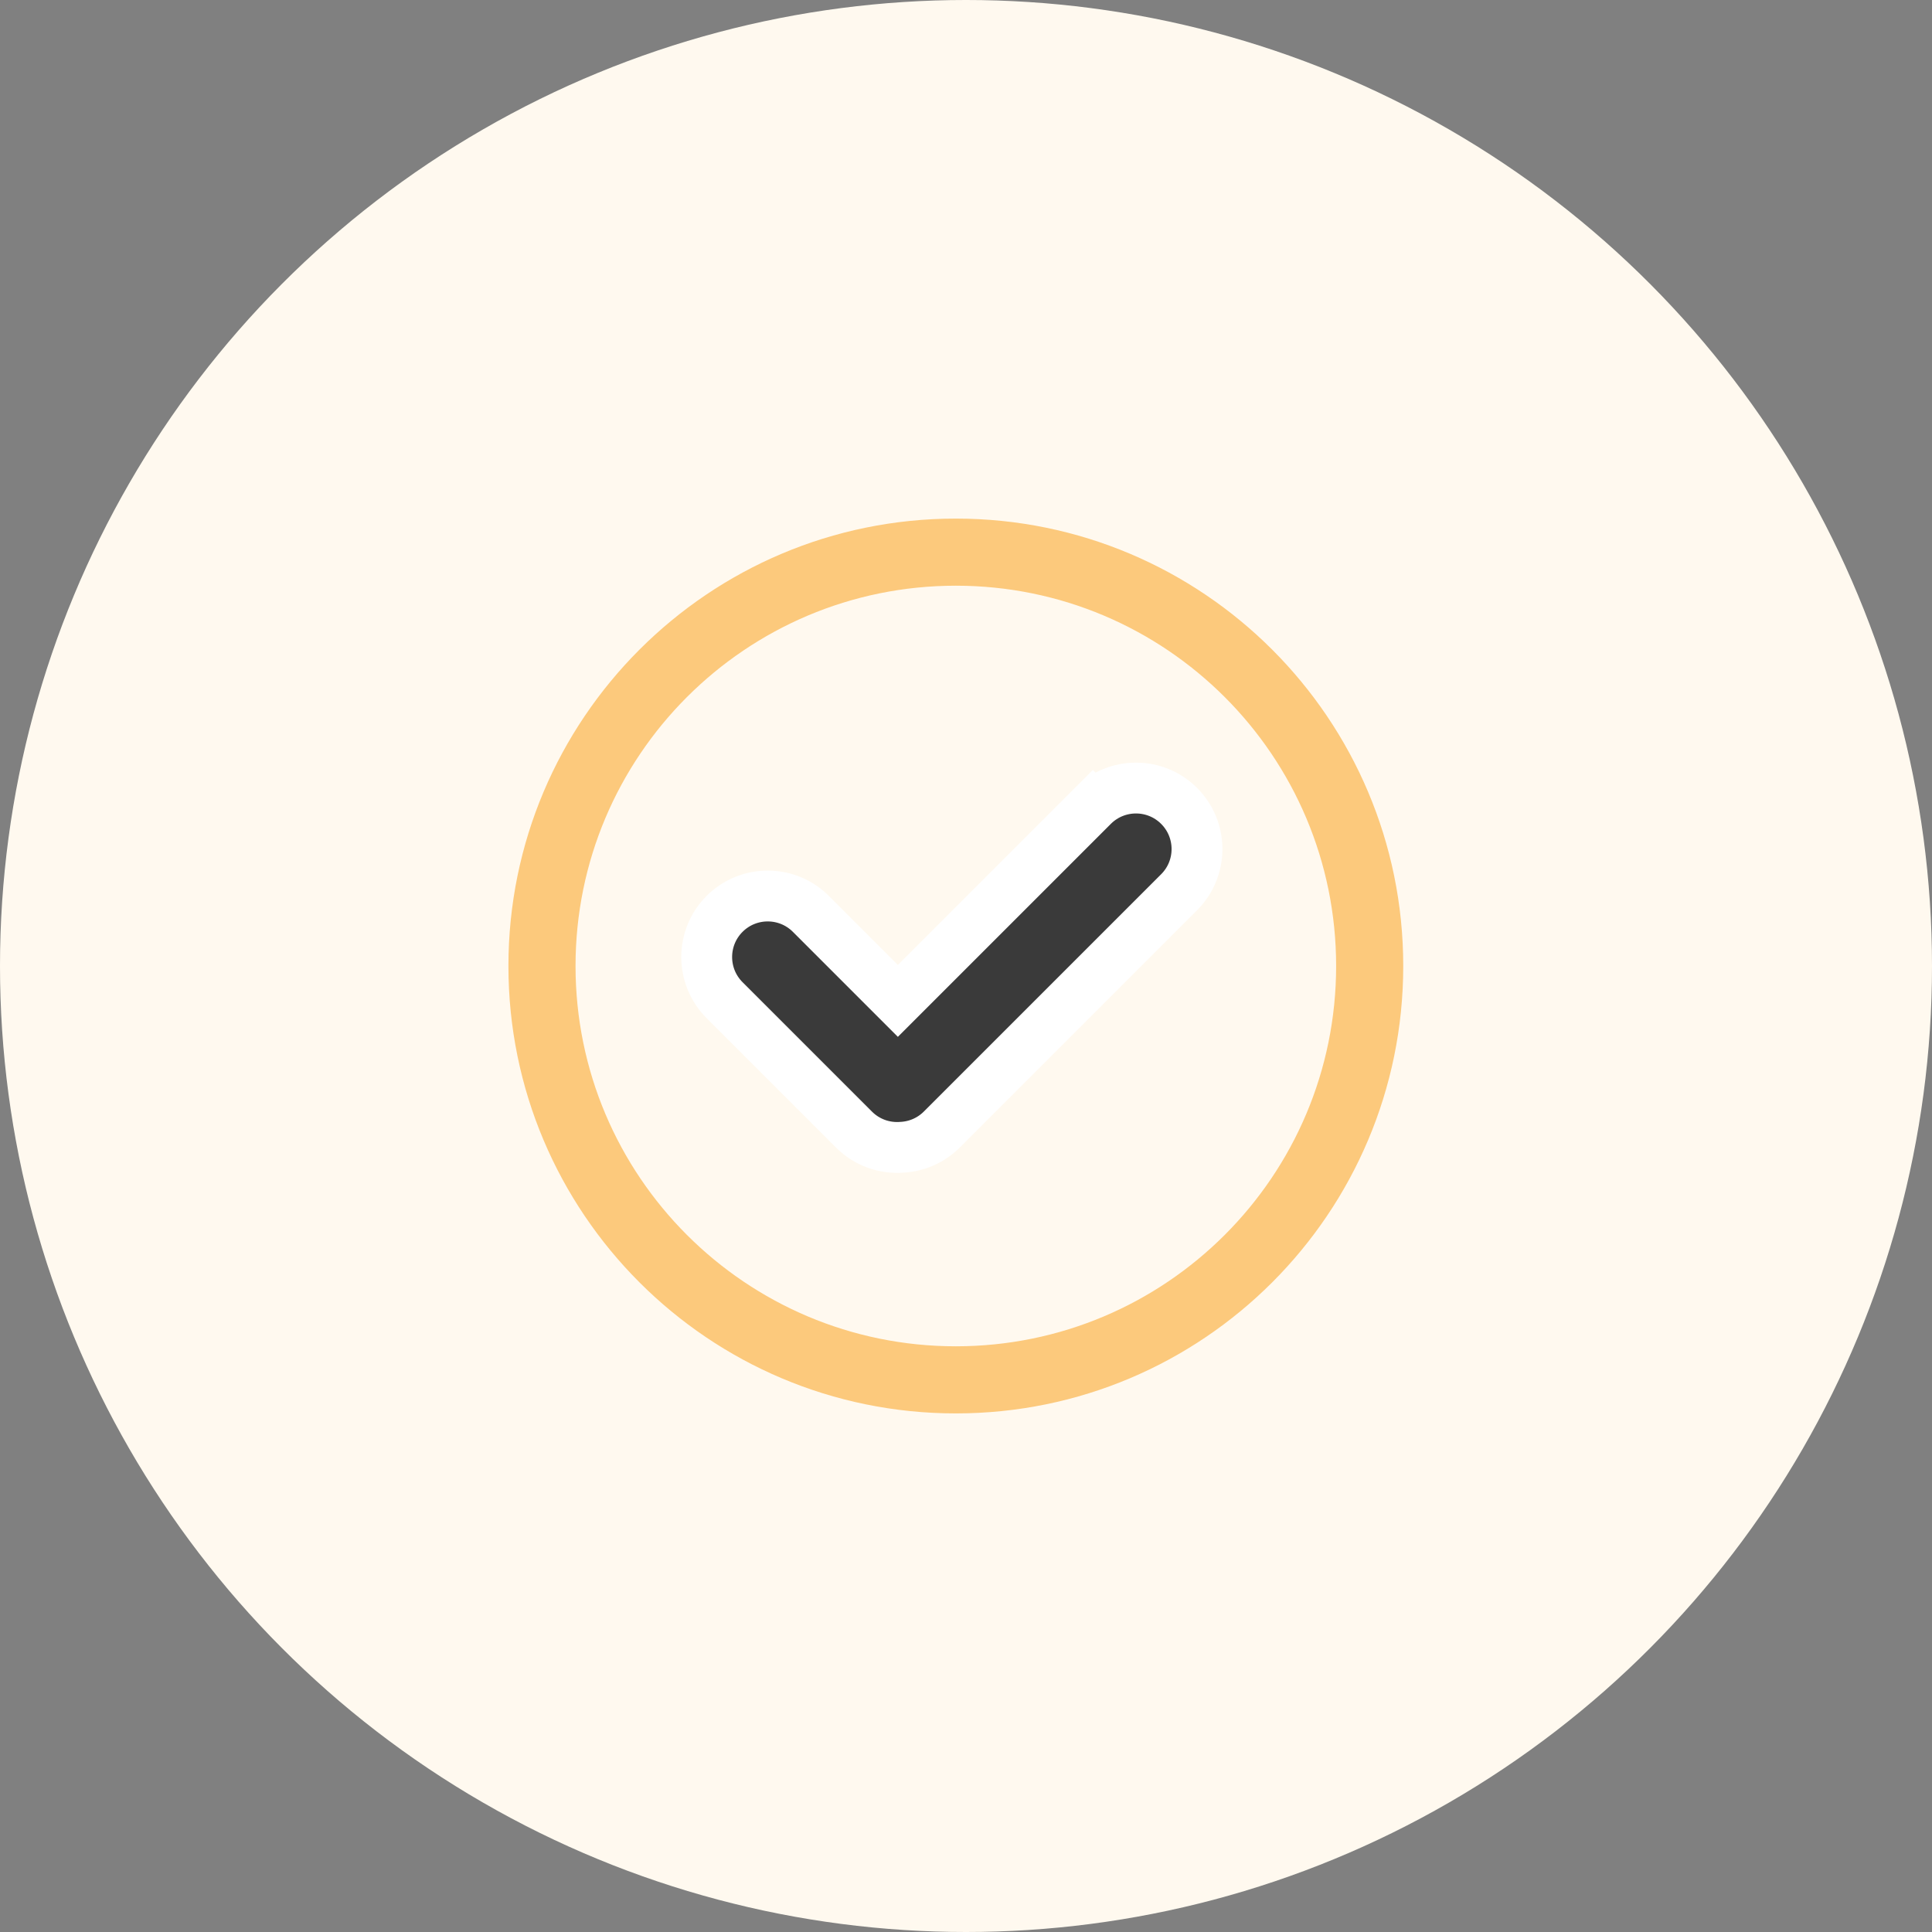 <svg width="190" height="190" viewBox="0 0 190 190" fill="none" xmlns="http://www.w3.org/2000/svg">
<rect x="0" y="0" width="190" height="190" fill="#808080" stroke="none"/>
<circle cx="95" cy="95" r="95" fill="#FFF9EF"/>
<path fill-rule="evenodd" clip-rule="evenodd" d="M138 95C138 119.301 118.301 139 94 139C69.7 139 50 119.301 50 95C50 70.7 69.7 51 94 51C118.301 51 138 70.7 138 95ZM131.4 95C131.4 115.655 114.655 132.4 94 132.4C73.344 132.4 56.6 115.655 56.6 95C56.6 74.344 73.344 57.6 94 57.6C114.655 57.6 131.4 74.344 131.4 95Z" fill="#FCC97C"/>
<path d="M107.475 79.257L88.3 98.432L79.743 89.874C77.4 87.531 73.6 87.531 71.257 89.874C68.914 92.218 68.914 96.016 71.257 98.36L83.985 111.088C85.279 112.382 87.017 112.961 88.709 112.826C90.134 112.749 91.537 112.166 92.626 111.077L115.96 87.743C118.303 85.4 118.303 81.6 115.96 79.257C113.617 76.914 109.818 76.914 107.475 79.257L109.211 80.993L107.475 79.257Z" fill="#3A3A3A" stroke="white" stroke-width="5"/>
</svg>

